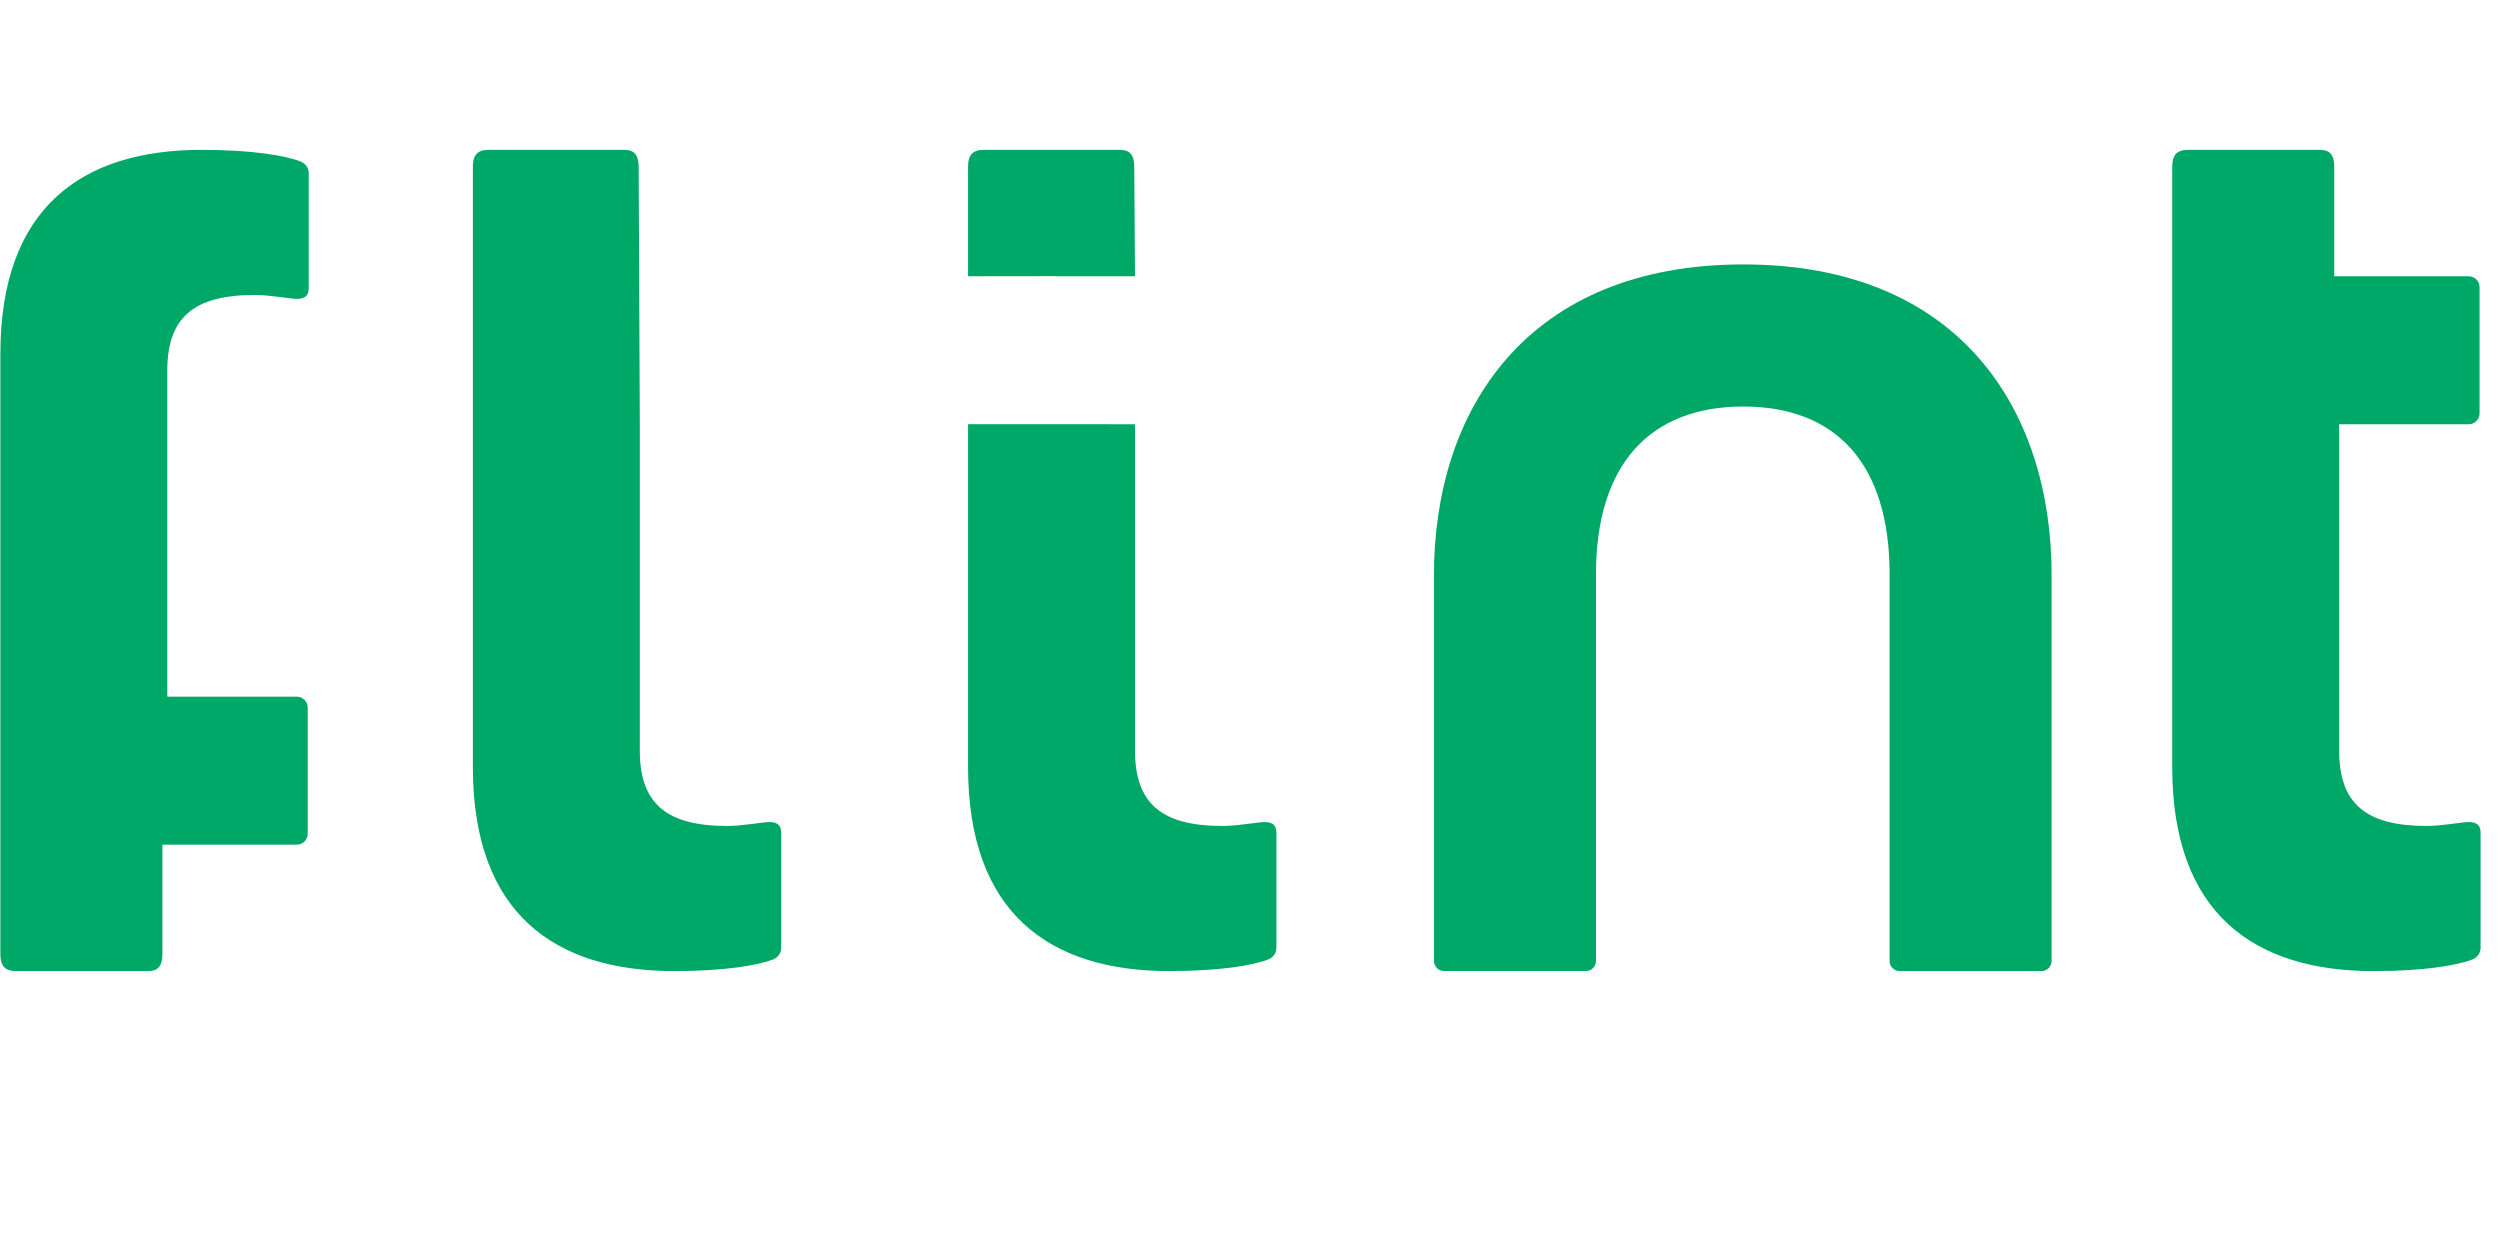 <?xml version="1.0" encoding="UTF-8" standalone="no" ?>
<!DOCTYPE svg PUBLIC "-//W3C//DTD SVG 1.1//EN" "http://www.w3.org/Graphics/SVG/1.1/DTD/svg11.dtd">
<svg xmlns="http://www.w3.org/2000/svg" xmlns:xlink="http://www.w3.org/1999/xlink" version="1.1" width="129.5" height="64" viewBox="0 0 129.5 64" xml:space="preserve">
<desc>Created with Fabric.js 5.3.0</desc>
<defs>
</defs>
<g transform="matrix(1 0 0 1 90.277 32)" id="hxkIXvt8JsfhGBuPe-S4z"  >
<path style="stroke: none; stroke-width: 1; stroke-dasharray: none; stroke-linecap: butt; stroke-dashoffset: 0; stroke-linejoin: miter; stroke-miterlimit: 4; fill: rgb(0,168,104); fill-rule: nonzero; opacity: 1;"  transform=" translate(-16.403, -18.385)" d="M 0.965 36.683 L 8.238 36.683 C 8.309 36.688 8.38 36.678 8.447 36.655 C 8.514 36.632 8.576 36.596 8.628 36.548 C 8.68 36.5 8.722 36.442 8.752 36.378 C 8.781 36.313 8.797 36.243 8.798 36.173 L 8.798 16.124 C 8.798 10.439 11.597 7.443 16.428 7.443 C 21.26 7.443 24.007 10.439 24.007 16.124 L 24.007 36.175 C 24.008 36.246 24.024 36.316 24.053 36.38 C 24.083 36.445 24.125 36.503 24.177 36.55 C 24.229 36.598 24.291 36.635 24.358 36.658 C 24.425 36.681 24.496 36.69 24.567 36.685 L 31.84 36.685 C 31.911 36.69 31.982 36.681 32.049 36.658 C 32.116 36.635 32.177 36.598 32.23 36.55 C 32.282 36.503 32.324 36.445 32.353 36.38 C 32.383 36.316 32.398 36.246 32.4 36.175 L 32.4 16.175 C 32.4 7.595 27.619 0.082 16.427 0.082 C 5.234 0.082 0.405 7.595 0.405 16.175 L 0.405 36.175 C 0.407 36.246 0.423 36.315 0.452 36.38 C 0.482 36.444 0.524 36.501 0.576 36.549 C 0.629 36.596 0.69 36.632 0.757 36.656 C 0.824 36.679 0.894 36.688 0.965 36.683 Z" stroke-linecap="round" />
</g>
<g transform="matrix(1 0 0 1 120.508 29.032)" id="kBPoyCOgxWcQCSP1IDpS1"  >
<path style="stroke: none; stroke-width: 1; stroke-dasharray: none; stroke-linecap: butt; stroke-dashoffset: 0; stroke-linejoin: miter; stroke-miterlimit: 4; fill: rgb(0,168,104); fill-rule: nonzero; opacity: 1;"  transform=" translate(-8.472, -21.87)" d="M 10.913 43.141 C 13.558 43.141 15.287 42.836 16.05 42.531 C 16.164 42.486 16.262 42.409 16.334 42.31 C 16.407 42.212 16.449 42.094 16.458 41.972 L 16.458 35.979 C 16.458 35.623 16.304 35.42 15.847 35.42 C 15.49 35.42 14.473 35.623 13.659 35.623 C 10.505 35.623 9.133 34.456 9.133 31.714 L 9.133 14.814 L 15.847 14.814 C 15.995 14.813 16.136 14.754 16.241 14.649 C 16.346 14.545 16.405 14.403 16.406 14.256 L 16.406 7.707 C 16.405 7.559 16.346 7.418 16.241 7.314 C 16.136 7.209 15.995 7.15 15.847 7.149 L 8.879 7.149 L 8.879 1.463 C 8.879 0.854 8.623 0.6 8.166 0.6 L 1.299 0.6 C 0.74 0.6 0.486 0.855 0.486 1.463 L 0.486 32.58 C 0.486 40.145 4.707 43.141 10.913 43.141 Z" stroke-linecap="round" />
</g>
<g transform="matrix(1 0 0 1 32.481 29.032)" id="A9RuqOzXX66dkMgpzswps"  >
<path style="stroke: none; stroke-width: 1; stroke-dasharray: none; stroke-linecap: butt; stroke-dashoffset: 0; stroke-linejoin: miter; stroke-miterlimit: 4; fill: rgb(0,168,104); fill-rule: nonzero; opacity: 1;"  transform=" translate(0, 0)" d="M 2.441 21.27 C 5.086 21.27 6.815 20.966 7.578 20.661 C 7.692 20.615 7.791 20.539 7.863 20.44 C 7.935 20.341 7.977 20.224 7.986 20.102 L 7.986 14.108 C 7.986 13.753 7.832 13.55 7.375 13.55 C 7.018 13.55 6.001 13.753 5.187 13.753 C 2.034 13.753 0.661 12.586 0.661 9.844 L 0.661 -7.056 L 0.602 -20.407 C 0.602 -21.017 0.346 -21.27 -0.111 -21.27 L -7.173 -21.27 C -7.732 -21.27 -7.986 -21.015 -7.986 -20.407 L -7.986 10.71 C -7.986 18.275 -3.765 21.27 2.441 21.27 z" stroke-linecap="round" />
</g>
<g transform="matrix(1 0 0 1 58.132 29.032)" id="dL7F3nSE2_mjSMPlS-JTv"  >
<path style="stroke: none; stroke-width: 1; stroke-dasharray: none; stroke-linecap: butt; stroke-dashoffset: 0; stroke-linejoin: miter; stroke-miterlimit: 4; fill: rgb(0,168,104); fill-rule: nonzero; opacity: 1;"  transform=" translate(0, 0)" d="M 2.441 21.27 C 5.086 21.27 6.815 20.966 7.578 20.661 C 7.692 20.615 7.791 20.539 7.863 20.44 C 7.935 20.341 7.977 20.224 7.986 20.102 L 7.986 14.108 C 7.986 13.753 7.832 13.55 7.375 13.55 C 7.018 13.55 6.001 13.753 5.187 13.753 C 2.034 13.753 0.661 12.586 0.661 9.844 L 0.661 -7.056 L -3.42 -7.058 L -3.42 -14.722 L 0.661 -14.722 L 0.623 -20.407 C 0.623 -21.017 0.368 -21.27 -0.09 -21.27 L -7.173 -21.27 C -7.732 -21.27 -7.986 -21.015 -7.986 -20.407 L -7.986 -14.722 L -3.42 -14.728 L -3.42 -7.058 L -7.986 -7.058 L -7.986 10.71 C -7.986 18.275 -3.765 21.27 2.441 21.27 z" stroke-linecap="round" />
</g>
<g transform="matrix(1 0 0 -1 8.006 29.032)" id="c38Bfw0UR7obAUMo8fj5A"  >
<path style="stroke: none; stroke-width: 1; stroke-dasharray: none; stroke-linecap: butt; stroke-dashoffset: 0; stroke-linejoin: miter; stroke-miterlimit: 4; fill: rgb(0,168,104); fill-rule: nonzero; opacity: 1;"  transform=" translate(0, 0)" d="M 2.441 21.27 C 5.086 21.27 6.815 20.966 7.578 20.661 C 7.692 20.615 7.791 20.539 7.863 20.44 C 7.935 20.341 7.977 20.224 7.986 20.102 L 7.986 14.108 C 7.986 13.753 7.832 13.55 7.375 13.55 C 7.018 13.55 6.001 13.753 5.187 13.753 C 2.034 13.753 0.661 12.586 0.661 9.844 L 0.661 -7.056 L 7.375 -7.056 C 7.523 -7.057 7.665 -7.117 7.769 -7.221 C 7.874 -7.326 7.933 -7.467 7.935 -7.615 L 7.935 -14.163 C 7.933 -14.311 7.874 -14.452 7.769 -14.557 C 7.665 -14.661 7.523 -14.72 7.375 -14.722 L 0.407 -14.722 L 0.407 -20.407 C 0.407 -21.017 0.151 -21.27 -0.306 -21.27 L -7.173 -21.27 C -7.732 -21.27 -7.986 -21.015 -7.986 -20.407 L -7.986 10.71 C -7.986 18.275 -3.765 21.27 2.441 21.27 z" stroke-linecap="round" />
</g>
</svg>